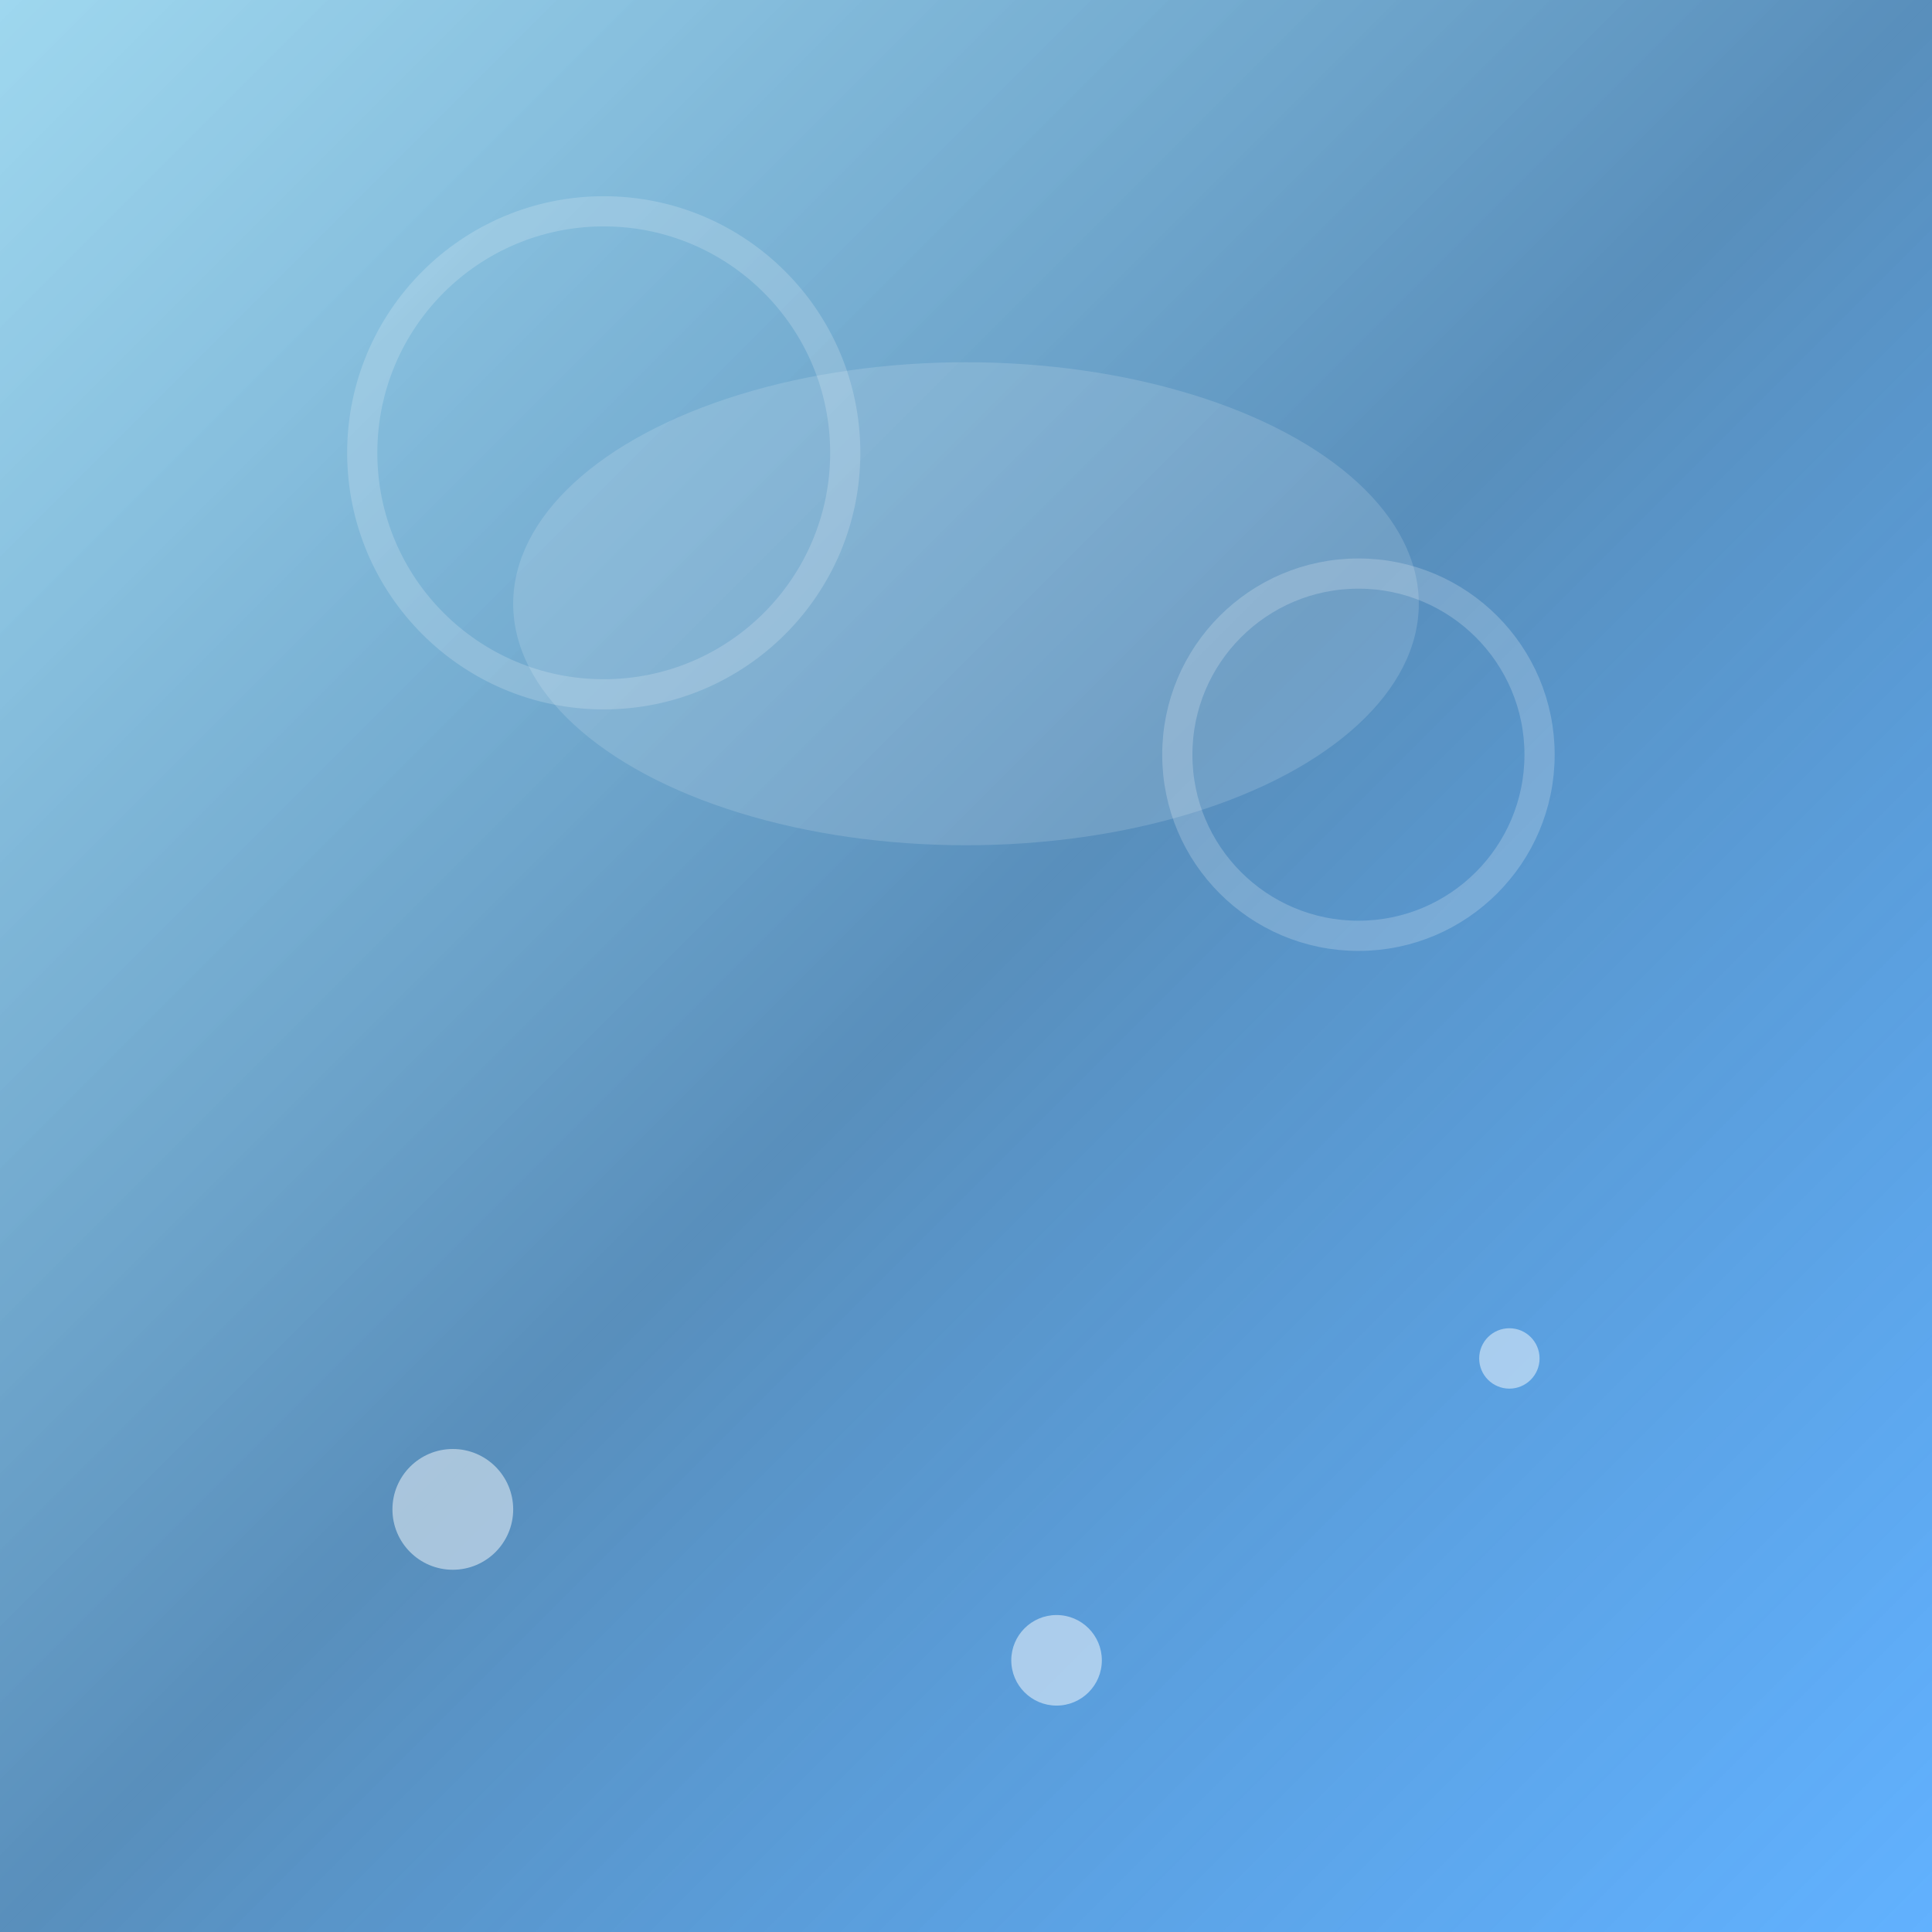 <svg width="64" height="64" viewBox="0 0 64 64" xmlns="http://www.w3.org/2000/svg">
  <defs>
    <!-- Water gradient -->
    <linearGradient id="waterGradient" x1="0%" y1="0%" x2="100%" y2="100%">
      <stop offset="0%" style="stop-color:#87CEEB;stop-opacity:0.8" />
      <stop offset="50%" style="stop-color:#4682B4;stop-opacity:0.9" />
      <stop offset="100%" style="stop-color:#1E90FF;stop-opacity:0.7" />
    </linearGradient>
    
    <!-- Surface ripple effect -->
    <filter id="ripple">
      <feTurbulence baseFrequency="0.02" numOctaves="3" result="noise" />
      <feDisplacementMap in="SourceGraphic" in2="noise" scale="2" />
    </filter>
    
    <!-- Light reflection filter -->
    <filter id="reflection">
      <feGaussianBlur stdDeviation="1" result="blur" />
      <feSpecularLighting result="specOut" in="blur" specularConstant="2" specularExponent="20" lighting-color="white">
        <fePointLight x="32" y="16" z="50" />
      </feSpecularLighting>
      <feComposite in="specOut" in2="SourceAlpha" operator="in" result="specOut2" />
      <feComposite in="SourceGraphic" in2="specOut2" operator="arithmetic" k1="0" k2="1" k3="1" k4="0" />
    </filter>
  </defs>
  
  <!-- Base water fill -->
  <rect width="64" height="64" fill="url(#waterGradient)" filter="url(#ripple)" />
  
  <!-- Surface ripples -->
  <circle cx="20" cy="15" r="8" fill="none" stroke="rgba(255,255,255,0.3)" stroke-width="1" opacity="0.6">
    <animate attributeName="r" values="8;12;8" dur="3s" repeatCount="indefinite" />
    <animate attributeName="opacity" values="0.6;0.2;0.6" dur="3s" repeatCount="indefinite" />
  </circle>
  
  <circle cx="45" cy="25" r="6" fill="none" stroke="rgba(255,255,255,0.4)" stroke-width="1" opacity="0.5">
    <animate attributeName="r" values="6;10;6" dur="2.5s" repeatCount="indefinite" />
    <animate attributeName="opacity" values="0.5;0.1;0.5" dur="2.5s" repeatCount="indefinite" />
  </circle>
  
  <!-- Floating bubbles -->
  <circle cx="15" cy="50" r="2" fill="rgba(255,255,255,0.6)" opacity="0.8">
    <animateTransform attributeName="transform" type="translate" values="0,0; -2,-20; 0,-40" dur="4s" repeatCount="indefinite" />
    <animate attributeName="opacity" values="0.8;0.4;0" dur="4s" repeatCount="indefinite" />
  </circle>
  
  <circle cx="35" cy="55" r="1.5" fill="rgba(255,255,255,0.7)" opacity="0.7">
    <animateTransform attributeName="transform" type="translate" values="0,0; 3,-25; 0,-50" dur="5s" repeatCount="indefinite" />
    <animate attributeName="opacity" values="0.7;0.3;0" dur="5s" repeatCount="indefinite" />
  </circle>
  
  <circle cx="50" cy="45" r="1" fill="rgba(255,255,255,0.8)" opacity="0.6">
    <animateTransform attributeName="transform" type="translate" values="0,0; -1,-15; 0,-30" dur="3.5s" repeatCount="indefinite" />
    <animate attributeName="opacity" values="0.6;0.2;0" dur="3.5s" repeatCount="indefinite" />
  </circle>
  
  <!-- Light reflections -->
  <ellipse cx="32" cy="20" rx="15" ry="8" fill="rgba(255,255,255,0.2)" filter="url(#reflection)" opacity="0.7">
    <animate attributeName="opacity" values="0.7;0.3;0.7" dur="6s" repeatCount="indefinite" />
    <animateTransform attributeName="transform" type="translate" values="0,0; 5,2; 0,0" dur="6s" repeatCount="indefinite" />
  </ellipse>
</svg>